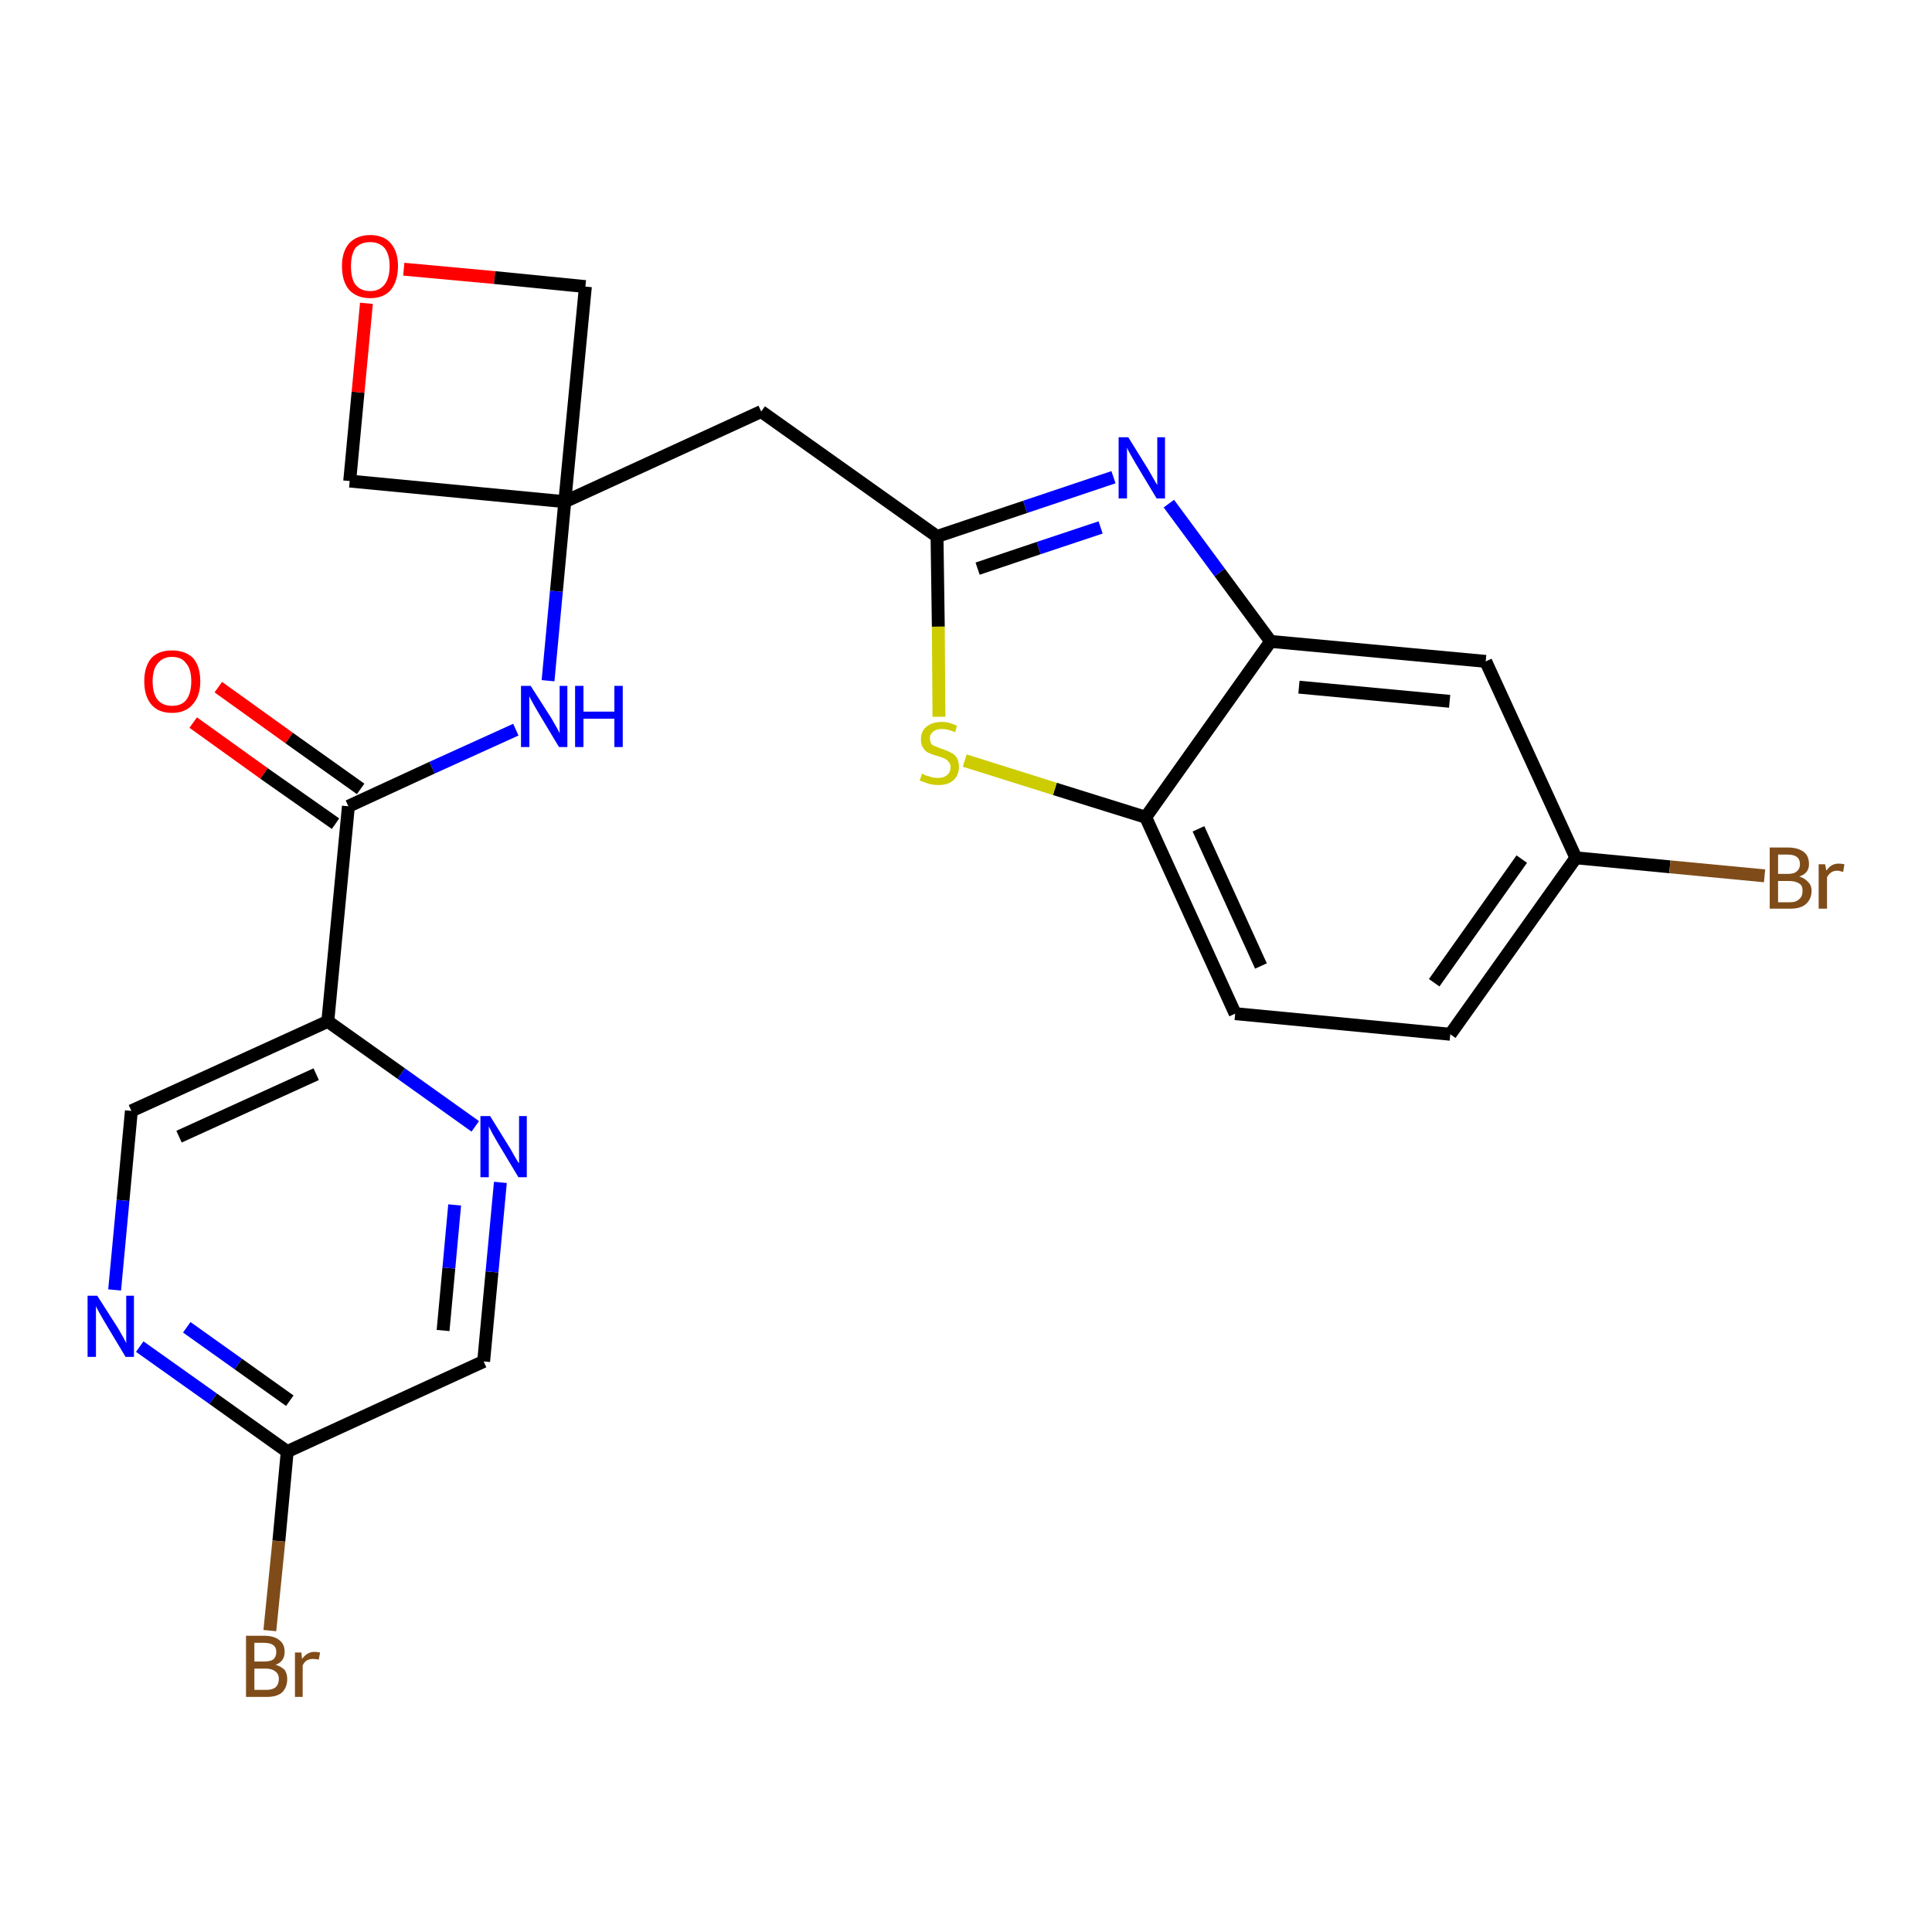 <?xml version='1.0' encoding='iso-8859-1'?>
<svg version='1.1' baseProfile='full'
              xmlns='http://www.w3.org/2000/svg'
                      xmlns:rdkit='http://www.rdkit.org/xml'
                      xmlns:xlink='http://www.w3.org/1999/xlink'
                  xml:space='preserve'
width='300px' height='300px' viewBox='0 0 300 300'>
<!-- END OF HEADER -->
<path class='bond-0 atom-0 atom-1' d='M 30.0,112.2 L 41.0,120.1' style='fill:none;fill-rule:evenodd;stroke:#FF0000;stroke-width:2.0px;stroke-linecap:butt;stroke-linejoin:miter;stroke-opacity:1' />
<path class='bond-0 atom-0 atom-1' d='M 41.0,120.1 L 52.1,127.9' style='fill:none;fill-rule:evenodd;stroke:#000000;stroke-width:2.0px;stroke-linecap:butt;stroke-linejoin:miter;stroke-opacity:1' />
<path class='bond-0 atom-0 atom-1' d='M 33.9,106.7 L 44.9,114.6' style='fill:none;fill-rule:evenodd;stroke:#FF0000;stroke-width:2.0px;stroke-linecap:butt;stroke-linejoin:miter;stroke-opacity:1' />
<path class='bond-0 atom-0 atom-1' d='M 44.9,114.6 L 56.0,122.5' style='fill:none;fill-rule:evenodd;stroke:#000000;stroke-width:2.0px;stroke-linecap:butt;stroke-linejoin:miter;stroke-opacity:1' />
<path class='bond-1 atom-1 atom-2' d='M 54.1,125.2 L 67.1,119.2' style='fill:none;fill-rule:evenodd;stroke:#000000;stroke-width:2.0px;stroke-linecap:butt;stroke-linejoin:miter;stroke-opacity:1' />
<path class='bond-1 atom-1 atom-2' d='M 67.1,119.2 L 80.1,113.3' style='fill:none;fill-rule:evenodd;stroke:#0000FF;stroke-width:2.0px;stroke-linecap:butt;stroke-linejoin:miter;stroke-opacity:1' />
<path class='bond-17 atom-1 atom-18' d='M 54.1,125.2 L 50.9,158.6' style='fill:none;fill-rule:evenodd;stroke:#000000;stroke-width:2.0px;stroke-linecap:butt;stroke-linejoin:miter;stroke-opacity:1' />
<path class='bond-2 atom-2 atom-3' d='M 85.1,105.7 L 86.4,91.8' style='fill:none;fill-rule:evenodd;stroke:#0000FF;stroke-width:2.0px;stroke-linecap:butt;stroke-linejoin:miter;stroke-opacity:1' />
<path class='bond-2 atom-2 atom-3' d='M 86.4,91.8 L 87.7,77.9' style='fill:none;fill-rule:evenodd;stroke:#000000;stroke-width:2.0px;stroke-linecap:butt;stroke-linejoin:miter;stroke-opacity:1' />
<path class='bond-3 atom-3 atom-4' d='M 87.7,77.9 L 118.2,63.9' style='fill:none;fill-rule:evenodd;stroke:#000000;stroke-width:2.0px;stroke-linecap:butt;stroke-linejoin:miter;stroke-opacity:1' />
<path class='bond-14 atom-3 atom-15' d='M 87.7,77.9 L 54.3,74.7' style='fill:none;fill-rule:evenodd;stroke:#000000;stroke-width:2.0px;stroke-linecap:butt;stroke-linejoin:miter;stroke-opacity:1' />
<path class='bond-24 atom-17 atom-3' d='M 90.9,44.5 L 87.7,77.9' style='fill:none;fill-rule:evenodd;stroke:#000000;stroke-width:2.0px;stroke-linecap:butt;stroke-linejoin:miter;stroke-opacity:1' />
<path class='bond-4 atom-4 atom-5' d='M 118.2,63.9 L 145.5,83.3' style='fill:none;fill-rule:evenodd;stroke:#000000;stroke-width:2.0px;stroke-linecap:butt;stroke-linejoin:miter;stroke-opacity:1' />
<path class='bond-5 atom-5 atom-6' d='M 145.5,83.3 L 159.2,78.7' style='fill:none;fill-rule:evenodd;stroke:#000000;stroke-width:2.0px;stroke-linecap:butt;stroke-linejoin:miter;stroke-opacity:1' />
<path class='bond-5 atom-5 atom-6' d='M 159.2,78.7 L 172.9,74.1' style='fill:none;fill-rule:evenodd;stroke:#0000FF;stroke-width:2.0px;stroke-linecap:butt;stroke-linejoin:miter;stroke-opacity:1' />
<path class='bond-5 atom-5 atom-6' d='M 151.8,88.3 L 161.3,85.1' style='fill:none;fill-rule:evenodd;stroke:#000000;stroke-width:2.0px;stroke-linecap:butt;stroke-linejoin:miter;stroke-opacity:1' />
<path class='bond-5 atom-5 atom-6' d='M 161.3,85.1 L 170.9,81.9' style='fill:none;fill-rule:evenodd;stroke:#0000FF;stroke-width:2.0px;stroke-linecap:butt;stroke-linejoin:miter;stroke-opacity:1' />
<path class='bond-26 atom-14 atom-5' d='M 145.8,111.3 L 145.7,97.3' style='fill:none;fill-rule:evenodd;stroke:#CCCC00;stroke-width:2.0px;stroke-linecap:butt;stroke-linejoin:miter;stroke-opacity:1' />
<path class='bond-26 atom-14 atom-5' d='M 145.7,97.3 L 145.5,83.3' style='fill:none;fill-rule:evenodd;stroke:#000000;stroke-width:2.0px;stroke-linecap:butt;stroke-linejoin:miter;stroke-opacity:1' />
<path class='bond-6 atom-6 atom-7' d='M 181.5,78.2 L 189.4,88.9' style='fill:none;fill-rule:evenodd;stroke:#0000FF;stroke-width:2.0px;stroke-linecap:butt;stroke-linejoin:miter;stroke-opacity:1' />
<path class='bond-6 atom-6 atom-7' d='M 189.4,88.9 L 197.3,99.6' style='fill:none;fill-rule:evenodd;stroke:#000000;stroke-width:2.0px;stroke-linecap:butt;stroke-linejoin:miter;stroke-opacity:1' />
<path class='bond-7 atom-7 atom-8' d='M 197.3,99.6 L 230.7,102.7' style='fill:none;fill-rule:evenodd;stroke:#000000;stroke-width:2.0px;stroke-linecap:butt;stroke-linejoin:miter;stroke-opacity:1' />
<path class='bond-7 atom-7 atom-8' d='M 201.7,106.7 L 225.1,108.9' style='fill:none;fill-rule:evenodd;stroke:#000000;stroke-width:2.0px;stroke-linecap:butt;stroke-linejoin:miter;stroke-opacity:1' />
<path class='bond-27 atom-13 atom-7' d='M 177.9,126.9 L 197.3,99.6' style='fill:none;fill-rule:evenodd;stroke:#000000;stroke-width:2.0px;stroke-linecap:butt;stroke-linejoin:miter;stroke-opacity:1' />
<path class='bond-8 atom-8 atom-9' d='M 230.7,102.7 L 244.7,133.2' style='fill:none;fill-rule:evenodd;stroke:#000000;stroke-width:2.0px;stroke-linecap:butt;stroke-linejoin:miter;stroke-opacity:1' />
<path class='bond-9 atom-9 atom-10' d='M 244.7,133.2 L 259.3,134.6' style='fill:none;fill-rule:evenodd;stroke:#000000;stroke-width:2.0px;stroke-linecap:butt;stroke-linejoin:miter;stroke-opacity:1' />
<path class='bond-9 atom-9 atom-10' d='M 259.3,134.6 L 274.0,136.0' style='fill:none;fill-rule:evenodd;stroke:#7F4C19;stroke-width:2.0px;stroke-linecap:butt;stroke-linejoin:miter;stroke-opacity:1' />
<path class='bond-10 atom-9 atom-11' d='M 244.7,133.2 L 225.2,160.6' style='fill:none;fill-rule:evenodd;stroke:#000000;stroke-width:2.0px;stroke-linecap:butt;stroke-linejoin:miter;stroke-opacity:1' />
<path class='bond-10 atom-9 atom-11' d='M 236.3,133.4 L 222.7,152.6' style='fill:none;fill-rule:evenodd;stroke:#000000;stroke-width:2.0px;stroke-linecap:butt;stroke-linejoin:miter;stroke-opacity:1' />
<path class='bond-11 atom-11 atom-12' d='M 225.2,160.6 L 191.8,157.4' style='fill:none;fill-rule:evenodd;stroke:#000000;stroke-width:2.0px;stroke-linecap:butt;stroke-linejoin:miter;stroke-opacity:1' />
<path class='bond-12 atom-12 atom-13' d='M 191.8,157.4 L 177.9,126.9' style='fill:none;fill-rule:evenodd;stroke:#000000;stroke-width:2.0px;stroke-linecap:butt;stroke-linejoin:miter;stroke-opacity:1' />
<path class='bond-12 atom-12 atom-13' d='M 195.8,150.0 L 186.1,128.7' style='fill:none;fill-rule:evenodd;stroke:#000000;stroke-width:2.0px;stroke-linecap:butt;stroke-linejoin:miter;stroke-opacity:1' />
<path class='bond-13 atom-13 atom-14' d='M 177.9,126.9 L 163.8,122.5' style='fill:none;fill-rule:evenodd;stroke:#000000;stroke-width:2.0px;stroke-linecap:butt;stroke-linejoin:miter;stroke-opacity:1' />
<path class='bond-13 atom-13 atom-14' d='M 163.8,122.5 L 149.8,118.1' style='fill:none;fill-rule:evenodd;stroke:#CCCC00;stroke-width:2.0px;stroke-linecap:butt;stroke-linejoin:miter;stroke-opacity:1' />
<path class='bond-15 atom-15 atom-16' d='M 54.3,74.7 L 55.6,60.9' style='fill:none;fill-rule:evenodd;stroke:#000000;stroke-width:2.0px;stroke-linecap:butt;stroke-linejoin:miter;stroke-opacity:1' />
<path class='bond-15 atom-15 atom-16' d='M 55.6,60.9 L 56.9,47.1' style='fill:none;fill-rule:evenodd;stroke:#FF0000;stroke-width:2.0px;stroke-linecap:butt;stroke-linejoin:miter;stroke-opacity:1' />
<path class='bond-16 atom-16 atom-17' d='M 62.7,41.8 L 76.8,43.1' style='fill:none;fill-rule:evenodd;stroke:#FF0000;stroke-width:2.0px;stroke-linecap:butt;stroke-linejoin:miter;stroke-opacity:1' />
<path class='bond-16 atom-16 atom-17' d='M 76.8,43.1 L 90.9,44.5' style='fill:none;fill-rule:evenodd;stroke:#000000;stroke-width:2.0px;stroke-linecap:butt;stroke-linejoin:miter;stroke-opacity:1' />
<path class='bond-18 atom-18 atom-19' d='M 50.9,158.6 L 20.4,172.5' style='fill:none;fill-rule:evenodd;stroke:#000000;stroke-width:2.0px;stroke-linecap:butt;stroke-linejoin:miter;stroke-opacity:1' />
<path class='bond-18 atom-18 atom-19' d='M 49.1,166.8 L 27.8,176.5' style='fill:none;fill-rule:evenodd;stroke:#000000;stroke-width:2.0px;stroke-linecap:butt;stroke-linejoin:miter;stroke-opacity:1' />
<path class='bond-25 atom-24 atom-18' d='M 73.8,174.9 L 62.3,166.7' style='fill:none;fill-rule:evenodd;stroke:#0000FF;stroke-width:2.0px;stroke-linecap:butt;stroke-linejoin:miter;stroke-opacity:1' />
<path class='bond-25 atom-24 atom-18' d='M 62.3,166.7 L 50.9,158.6' style='fill:none;fill-rule:evenodd;stroke:#000000;stroke-width:2.0px;stroke-linecap:butt;stroke-linejoin:miter;stroke-opacity:1' />
<path class='bond-19 atom-19 atom-20' d='M 20.4,172.5 L 19.1,186.4' style='fill:none;fill-rule:evenodd;stroke:#000000;stroke-width:2.0px;stroke-linecap:butt;stroke-linejoin:miter;stroke-opacity:1' />
<path class='bond-19 atom-19 atom-20' d='M 19.1,186.4 L 17.8,200.3' style='fill:none;fill-rule:evenodd;stroke:#0000FF;stroke-width:2.0px;stroke-linecap:butt;stroke-linejoin:miter;stroke-opacity:1' />
<path class='bond-20 atom-20 atom-21' d='M 21.7,209.1 L 33.1,217.2' style='fill:none;fill-rule:evenodd;stroke:#0000FF;stroke-width:2.0px;stroke-linecap:butt;stroke-linejoin:miter;stroke-opacity:1' />
<path class='bond-20 atom-20 atom-21' d='M 33.1,217.2 L 44.6,225.4' style='fill:none;fill-rule:evenodd;stroke:#000000;stroke-width:2.0px;stroke-linecap:butt;stroke-linejoin:miter;stroke-opacity:1' />
<path class='bond-20 atom-20 atom-21' d='M 29.0,206.1 L 37.0,211.8' style='fill:none;fill-rule:evenodd;stroke:#0000FF;stroke-width:2.0px;stroke-linecap:butt;stroke-linejoin:miter;stroke-opacity:1' />
<path class='bond-20 atom-20 atom-21' d='M 37.0,211.8 L 45.0,217.5' style='fill:none;fill-rule:evenodd;stroke:#000000;stroke-width:2.0px;stroke-linecap:butt;stroke-linejoin:miter;stroke-opacity:1' />
<path class='bond-21 atom-21 atom-22' d='M 44.6,225.4 L 43.3,239.3' style='fill:none;fill-rule:evenodd;stroke:#000000;stroke-width:2.0px;stroke-linecap:butt;stroke-linejoin:miter;stroke-opacity:1' />
<path class='bond-21 atom-21 atom-22' d='M 43.3,239.3 L 41.9,253.2' style='fill:none;fill-rule:evenodd;stroke:#7F4C19;stroke-width:2.0px;stroke-linecap:butt;stroke-linejoin:miter;stroke-opacity:1' />
<path class='bond-22 atom-21 atom-23' d='M 44.6,225.4 L 75.1,211.4' style='fill:none;fill-rule:evenodd;stroke:#000000;stroke-width:2.0px;stroke-linecap:butt;stroke-linejoin:miter;stroke-opacity:1' />
<path class='bond-23 atom-23 atom-24' d='M 75.1,211.4 L 76.4,197.5' style='fill:none;fill-rule:evenodd;stroke:#000000;stroke-width:2.0px;stroke-linecap:butt;stroke-linejoin:miter;stroke-opacity:1' />
<path class='bond-23 atom-23 atom-24' d='M 76.4,197.5 L 77.7,183.6' style='fill:none;fill-rule:evenodd;stroke:#0000FF;stroke-width:2.0px;stroke-linecap:butt;stroke-linejoin:miter;stroke-opacity:1' />
<path class='bond-23 atom-23 atom-24' d='M 68.8,206.6 L 69.7,196.9' style='fill:none;fill-rule:evenodd;stroke:#000000;stroke-width:2.0px;stroke-linecap:butt;stroke-linejoin:miter;stroke-opacity:1' />
<path class='bond-23 atom-23 atom-24' d='M 69.7,196.9 L 70.6,187.1' style='fill:none;fill-rule:evenodd;stroke:#0000FF;stroke-width:2.0px;stroke-linecap:butt;stroke-linejoin:miter;stroke-opacity:1' />
<path  class='atom-0' d='M 22.4 105.8
Q 22.4 103.5, 23.5 102.2
Q 24.6 101.0, 26.7 101.0
Q 28.8 101.0, 30.0 102.2
Q 31.1 103.5, 31.1 105.8
Q 31.1 108.1, 29.9 109.4
Q 28.8 110.7, 26.7 110.7
Q 24.6 110.7, 23.5 109.4
Q 22.4 108.1, 22.4 105.8
M 26.7 109.6
Q 28.2 109.6, 28.9 108.7
Q 29.7 107.7, 29.7 105.8
Q 29.7 103.9, 28.9 103.0
Q 28.2 102.0, 26.7 102.0
Q 25.3 102.0, 24.5 103.0
Q 23.7 103.9, 23.7 105.8
Q 23.7 107.7, 24.5 108.7
Q 25.3 109.6, 26.7 109.6
' fill='#FF0000'/>
<path  class='atom-2' d='M 82.4 106.5
L 85.6 111.5
Q 85.9 112.0, 86.4 112.9
Q 86.9 113.8, 86.9 113.9
L 86.9 106.5
L 88.1 106.5
L 88.1 116.0
L 86.8 116.0
L 83.5 110.5
Q 83.1 109.8, 82.7 109.1
Q 82.3 108.4, 82.2 108.1
L 82.2 116.0
L 80.9 116.0
L 80.9 106.5
L 82.4 106.5
' fill='#0000FF'/>
<path  class='atom-2' d='M 89.3 106.5
L 90.6 106.5
L 90.6 110.5
L 95.4 110.5
L 95.4 106.5
L 96.7 106.5
L 96.7 116.0
L 95.4 116.0
L 95.4 111.6
L 90.6 111.6
L 90.6 116.0
L 89.3 116.0
L 89.3 106.5
' fill='#0000FF'/>
<path  class='atom-6' d='M 175.2 67.9
L 178.3 72.9
Q 178.6 73.4, 179.1 74.3
Q 179.6 75.2, 179.7 75.3
L 179.7 67.9
L 180.9 67.9
L 180.9 77.4
L 179.6 77.4
L 176.3 71.9
Q 175.9 71.2, 175.5 70.5
Q 175.1 69.8, 175.0 69.5
L 175.0 77.4
L 173.7 77.4
L 173.7 67.9
L 175.2 67.9
' fill='#0000FF'/>
<path  class='atom-10' d='M 279.4 136.1
Q 280.3 136.4, 280.8 137.0
Q 281.3 137.5, 281.3 138.3
Q 281.3 139.6, 280.4 140.4
Q 279.6 141.1, 278.0 141.1
L 274.8 141.1
L 274.8 131.6
L 277.6 131.6
Q 279.2 131.6, 280.1 132.3
Q 280.9 132.9, 280.9 134.2
Q 280.9 135.6, 279.4 136.1
M 276.1 132.7
L 276.1 135.7
L 277.6 135.7
Q 278.6 135.7, 279.0 135.3
Q 279.5 134.9, 279.5 134.2
Q 279.5 132.7, 277.6 132.7
L 276.1 132.7
M 278.0 140.1
Q 278.9 140.1, 279.4 139.6
Q 279.9 139.2, 279.9 138.3
Q 279.9 137.5, 279.4 137.2
Q 278.8 136.8, 277.8 136.8
L 276.1 136.8
L 276.1 140.1
L 278.0 140.1
' fill='#7F4C19'/>
<path  class='atom-10' d='M 283.4 134.2
L 283.6 135.2
Q 284.3 134.1, 285.5 134.1
Q 285.9 134.1, 286.4 134.2
L 286.2 135.4
Q 285.6 135.2, 285.3 135.2
Q 284.7 135.2, 284.3 135.5
Q 284.0 135.7, 283.7 136.2
L 283.7 141.1
L 282.4 141.1
L 282.4 134.2
L 283.4 134.2
' fill='#7F4C19'/>
<path  class='atom-14' d='M 143.2 120.1
Q 143.3 120.2, 143.7 120.4
Q 144.2 120.5, 144.7 120.7
Q 145.2 120.8, 145.7 120.8
Q 146.6 120.8, 147.1 120.3
Q 147.6 119.9, 147.6 119.1
Q 147.6 118.6, 147.3 118.3
Q 147.1 118.0, 146.7 117.8
Q 146.3 117.6, 145.6 117.4
Q 144.8 117.2, 144.2 116.9
Q 143.7 116.7, 143.4 116.2
Q 143.0 115.7, 143.0 114.8
Q 143.0 113.6, 143.8 112.9
Q 144.7 112.1, 146.3 112.1
Q 147.4 112.1, 148.6 112.7
L 148.3 113.7
Q 147.2 113.2, 146.3 113.2
Q 145.4 113.2, 144.9 113.6
Q 144.4 114.0, 144.4 114.6
Q 144.4 115.1, 144.6 115.5
Q 144.9 115.8, 145.3 115.9
Q 145.7 116.1, 146.3 116.3
Q 147.2 116.6, 147.7 116.9
Q 148.2 117.1, 148.6 117.7
Q 148.9 118.2, 148.9 119.1
Q 148.9 120.4, 148.0 121.2
Q 147.2 121.9, 145.7 121.9
Q 144.9 121.9, 144.2 121.7
Q 143.6 121.5, 142.8 121.2
L 143.2 120.1
' fill='#CCCC00'/>
<path  class='atom-16' d='M 53.1 41.3
Q 53.1 39.1, 54.2 37.8
Q 55.4 36.5, 57.5 36.5
Q 59.6 36.5, 60.7 37.8
Q 61.8 39.1, 61.8 41.3
Q 61.8 43.6, 60.7 45.0
Q 59.6 46.3, 57.5 46.3
Q 55.4 46.3, 54.2 45.0
Q 53.1 43.7, 53.1 41.3
M 57.5 45.2
Q 58.9 45.2, 59.7 44.2
Q 60.5 43.2, 60.5 41.3
Q 60.5 39.5, 59.7 38.5
Q 58.9 37.6, 57.5 37.6
Q 56.0 37.6, 55.2 38.5
Q 54.5 39.5, 54.5 41.3
Q 54.5 43.3, 55.2 44.2
Q 56.0 45.2, 57.5 45.2
' fill='#FF0000'/>
<path  class='atom-20' d='M 15.1 201.2
L 18.3 206.2
Q 18.6 206.7, 19.1 207.6
Q 19.6 208.5, 19.6 208.6
L 19.6 201.2
L 20.8 201.2
L 20.8 210.7
L 19.5 210.7
L 16.2 205.2
Q 15.8 204.5, 15.4 203.8
Q 15.0 203.1, 14.9 202.8
L 14.9 210.7
L 13.6 210.7
L 13.6 201.2
L 15.1 201.2
' fill='#0000FF'/>
<path  class='atom-22' d='M 42.8 258.5
Q 43.7 258.8, 44.2 259.3
Q 44.6 259.9, 44.6 260.7
Q 44.6 262.0, 43.8 262.8
Q 43.0 263.5, 41.4 263.5
L 38.2 263.5
L 38.2 254.0
L 41.0 254.0
Q 42.6 254.0, 43.4 254.7
Q 44.2 255.3, 44.2 256.5
Q 44.2 258.0, 42.8 258.5
M 39.5 255.1
L 39.5 258.0
L 41.0 258.0
Q 41.9 258.0, 42.4 257.7
Q 42.9 257.3, 42.9 256.5
Q 42.9 255.1, 41.0 255.1
L 39.5 255.1
M 41.4 262.4
Q 42.3 262.4, 42.8 262.0
Q 43.3 261.5, 43.3 260.7
Q 43.3 259.9, 42.7 259.5
Q 42.2 259.1, 41.2 259.1
L 39.5 259.1
L 39.5 262.4
L 41.4 262.4
' fill='#7F4C19'/>
<path  class='atom-22' d='M 46.8 256.6
L 46.9 257.6
Q 47.7 256.5, 48.8 256.5
Q 49.2 256.5, 49.7 256.6
L 49.5 257.7
Q 49.0 257.6, 48.6 257.6
Q 48.1 257.6, 47.7 257.8
Q 47.3 258.0, 47.0 258.6
L 47.0 263.5
L 45.8 263.5
L 45.8 256.6
L 46.8 256.6
' fill='#7F4C19'/>
<path  class='atom-24' d='M 76.1 173.3
L 79.2 178.3
Q 79.5 178.8, 80.0 179.7
Q 80.5 180.6, 80.6 180.6
L 80.6 173.3
L 81.8 173.3
L 81.8 182.8
L 80.5 182.8
L 77.2 177.3
Q 76.8 176.6, 76.4 175.9
Q 76.0 175.1, 75.9 174.9
L 75.9 182.8
L 74.6 182.8
L 74.6 173.3
L 76.1 173.3
' fill='#0000FF'/>
</svg>
